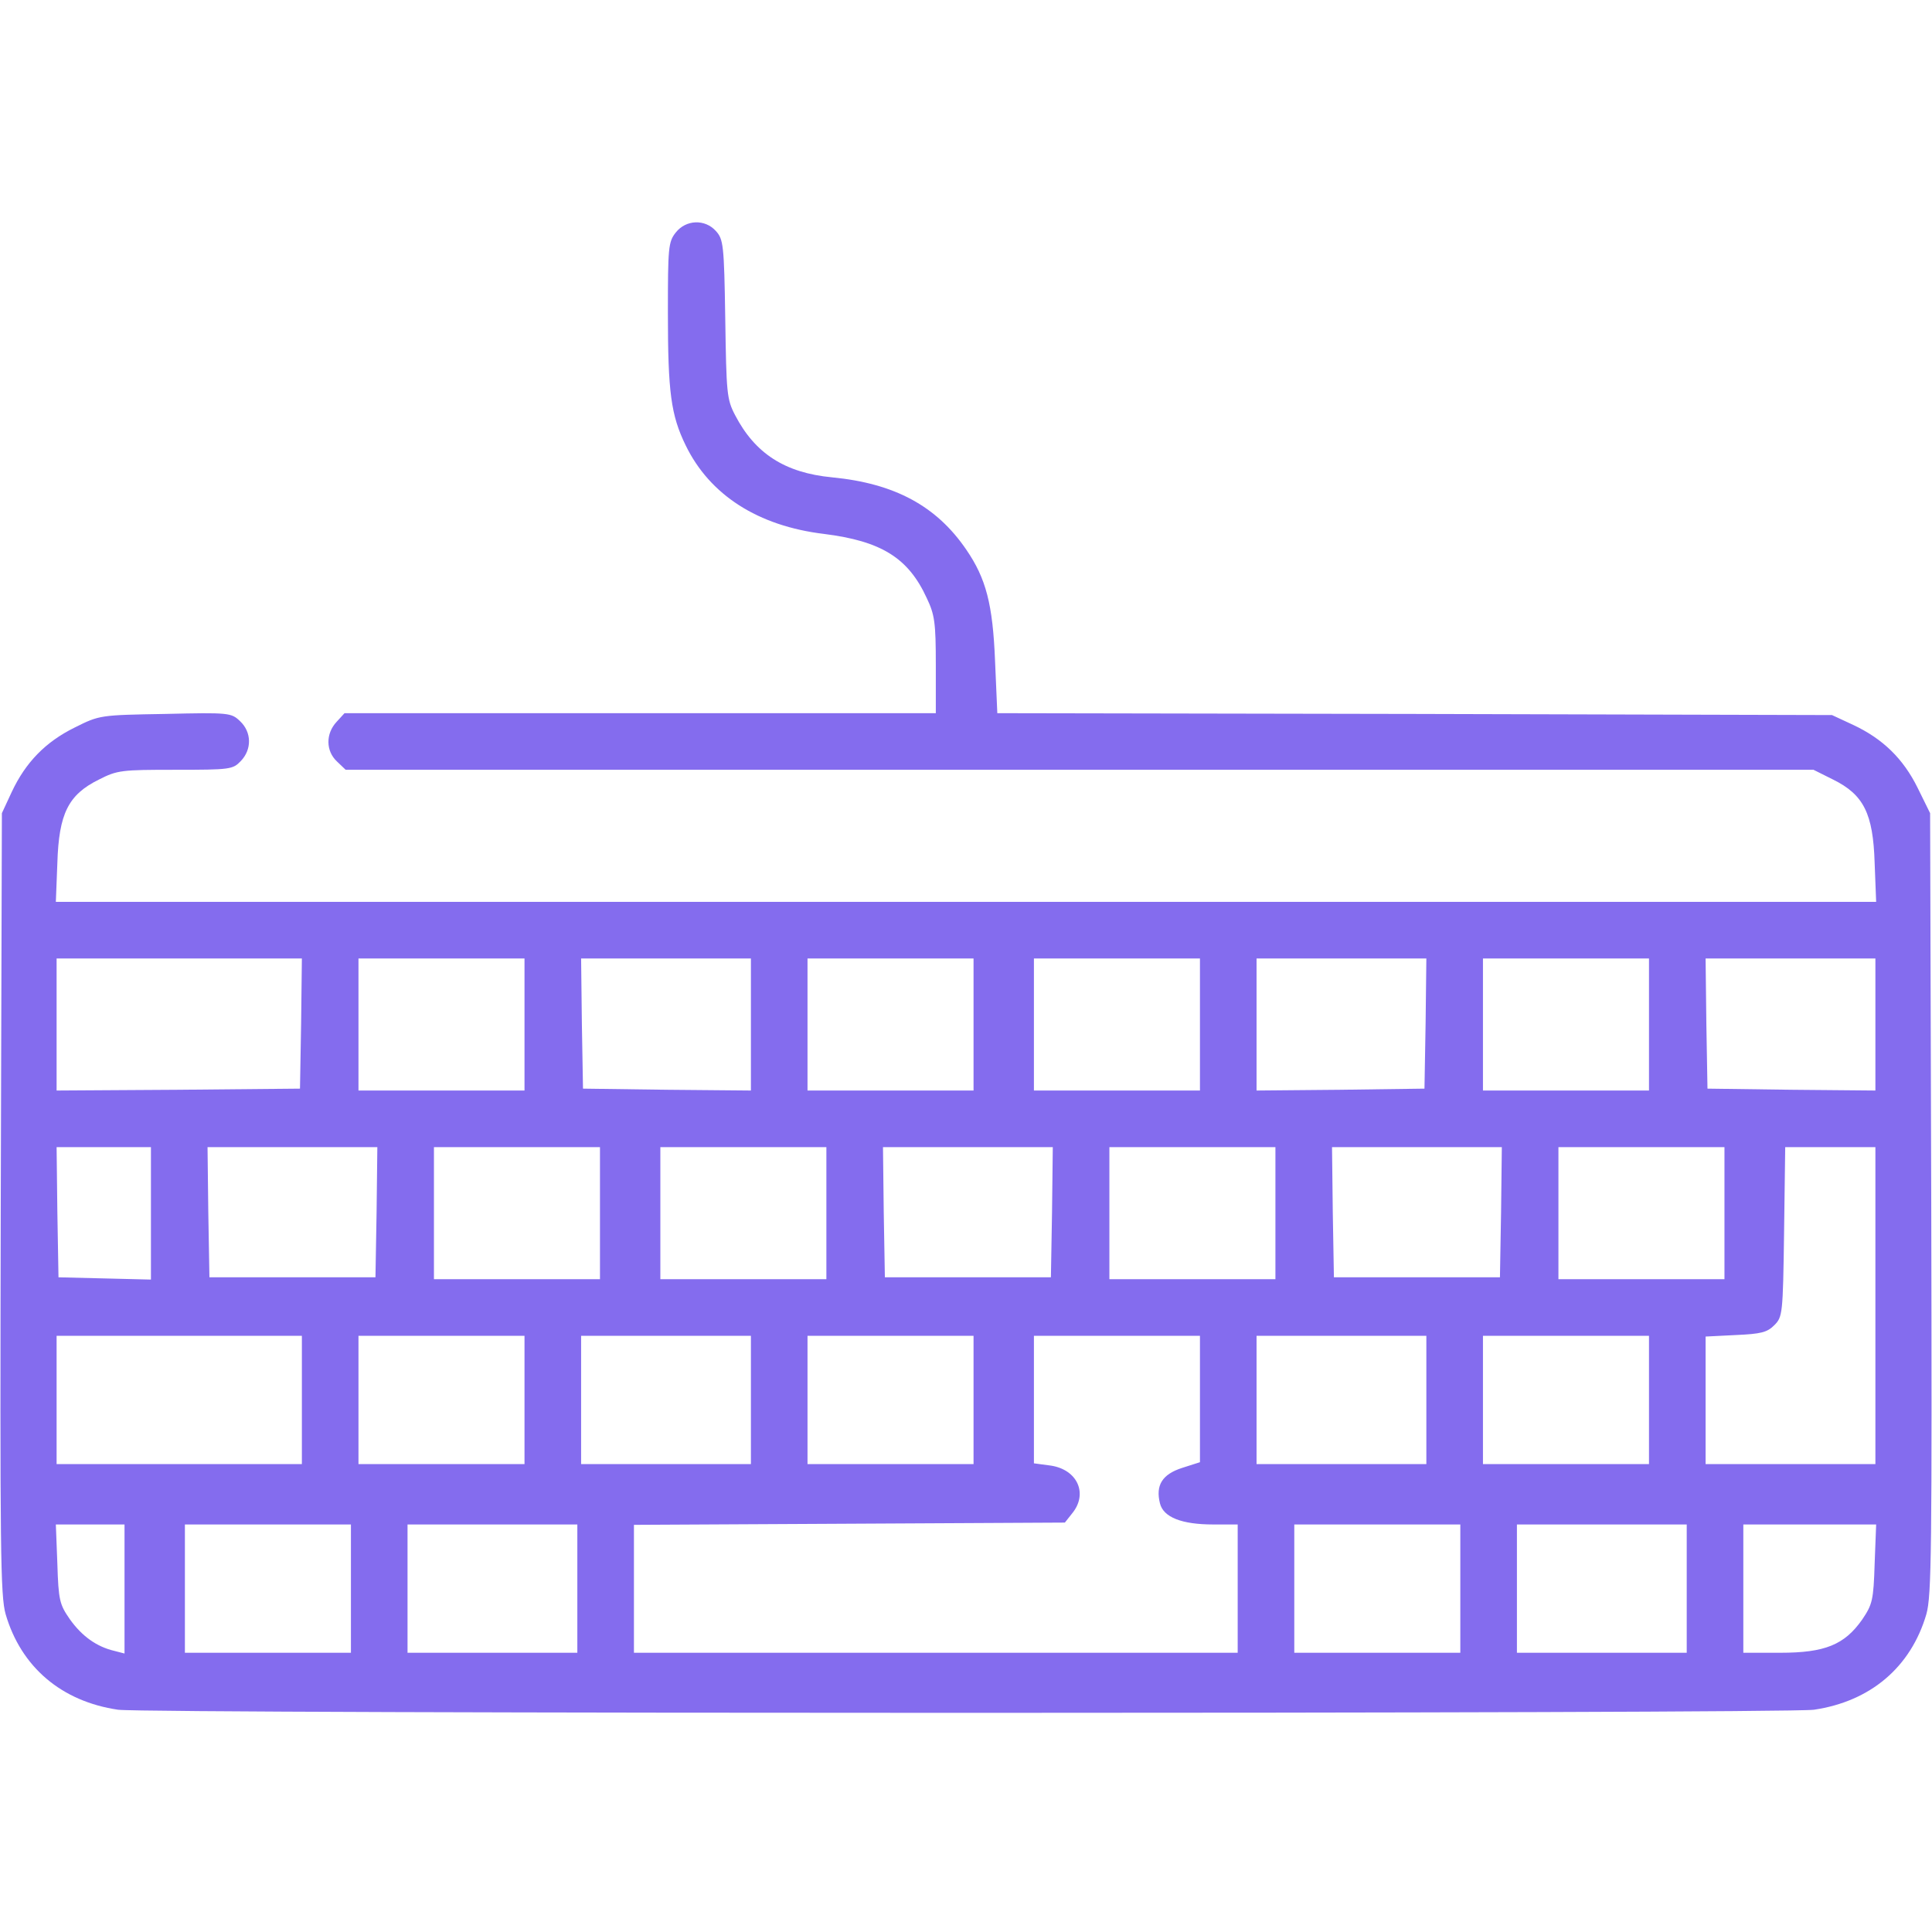 <?xml version="1.0" standalone="no"?>
<!DOCTYPE svg PUBLIC "-//W3C//DTD SVG 20010904//EN"
 "http://www.w3.org/TR/2001/REC-SVG-20010904/DTD/svg10.dtd">
<svg version="1.0" xmlns="http://www.w3.org/2000/svg"
 width="512pt" height="512pt" viewBox="0 0 512 512"
 preserveAspectRatio="xMidYMid meet">

<g transform="translate(0,512) scale(0.1,-0.1)"
fill="rgb(132, 108, 238)" stroke="none">
<path d="M1791 4504 c-20 -25 -21 -40 -21 -214 0 -209 8 -270 47 -350 64 -132
192 -214 367 -235 151 -19 223 -63 272 -170 21 -44 24 -65 24 -177 l0 -128
-783 0 -784 0 -21 -23 c-29 -31 -29 -77 1 -105 l23 -22 1945 0 1945 0 52 -26
c81 -40 106 -90 110 -221 l4 -103 -2412 0 -2412 0 4 103 c4 131 29 181 110
221 49 25 60 26 203 26 145 0 152 1 173 23 30 31 29 77 -2 106 -23 22 -29 23
-198 19 -173 -3 -174 -3 -240 -36 -77 -38 -130 -92 -167 -171 l-26 -56 -3
-1034 c-2 -920 -1 -1040 13 -1089 41 -140 148 -231 298 -253 82 -11 4412 -11
4494 0 150 22 257 113 298 253 14 49 15 169 13 1089 l-3 1034 -33 67 c-38 77
-92 130 -171 167 l-56 26 -1106 3 -1106 2 -6 138 c-6 151 -24 219 -76 295 -79
116 -190 176 -356 192 -125 12 -204 63 -257 165 -22 42 -23 58 -26 255 -3 197
-5 211 -25 233 -29 32 -79 30 -106 -4z m-993 -2096 l-3 -173 -322 -3 -323 -2
0 175 0 175 325 0 325 0 -2 -172z m592 -3 l0 -175 -220 0 -220 0 0 175 0 175
220 0 220 0 0 -175z m600 0 l0 -175 -222 2 -223 3 -3 173 -2 172 225 0 225 0
0 -175z m590 0 l0 -175 -220 0 -220 0 0 175 0 175 220 0 220 0 0 -175z m600 0
l0 -175 -220 0 -220 0 0 175 0 175 220 0 220 0 0 -175z m598 3 l-3 -173 -222
-3 -223 -2 0 175 0 175 225 0 225 0 -2 -172z m592 -3 l0 -175 -220 0 -220 0 0
175 0 175 220 0 220 0 0 -175z m600 0 l0 -175 -222 2 -223 3 -3 173 -2 172
225 0 225 0 0 -175z m-4570 -500 l0 -176 -122 3 -123 3 -3 173 -2 172 125 0
125 0 0 -175z m598 3 l-3 -173 -220 0 -220 0 -3 173 -2 172 225 0 225 0 -2
-172z m592 -3 l0 -175 -220 0 -220 0 0 175 0 175 220 0 220 0 0 -175z m600 0
l0 -175 -220 0 -220 0 0 175 0 175 220 0 220 0 0 -175z m598 3 l-3 -173 -220
0 -220 0 -3 173 -2 172 225 0 225 0 -2 -172z m592 -3 l0 -175 -220 0 -220 0 0
175 0 175 220 0 220 0 0 -175z m598 3 l-3 -173 -220 0 -220 0 -3 173 -2 172
225 0 225 0 -2 -172z m592 -3 l0 -175 -220 0 -220 0 0 175 0 175 220 0 220 0
0 -175z m400 -245 l0 -420 -225 0 -225 0 0 169 0 169 80 4 c67 3 83 7 102 26
22 22 23 29 26 247 l3 225 120 0 119 0 0 -420z m-4170 -250 l0 -170 -325 0
-325 0 0 170 0 170 325 0 325 0 0 -170z m590 0 l0 -170 -220 0 -220 0 0 170 0
170 220 0 220 0 0 -170z m600 0 l0 -170 -225 0 -225 0 0 170 0 170 225 0 225
0 0 -170z m590 0 l0 -170 -220 0 -220 0 0 170 0 170 220 0 220 0 0 -170z m600
3 l0 -168 -47 -15 c-53 -17 -71 -46 -59 -94 9 -37 58 -56 141 -56 l65 0 0
-170 0 -170 -800 0 -800 0 0 170 0 169 571 3 571 3 19 24 c43 52 15 116 -56
127 l-45 6 0 169 0 169 220 0 220 0 0 -167z m600 -3 l0 -170 -225 0 -225 0 0
170 0 170 225 0 225 0 0 -170z m590 0 l0 -170 -220 0 -220 0 0 170 0 170 220
0 220 0 0 -170z m-4040 -501 l0 -171 -27 7 c-47 11 -86 39 -118 84 -27 39 -30
50 -33 147 l-4 104 91 0 91 0 0 -171z m600 1 l0 -170 -220 0 -220 0 0 170 0
170 220 0 220 0 0 -170z m600 0 l0 -170 -225 0 -225 0 0 170 0 170 225 0 225
0 0 -170z m2340 0 l0 -170 -220 0 -220 0 0 170 0 170 220 0 220 0 0 -170z
m600 0 l0 -170 -225 0 -225 0 0 170 0 170 225 0 225 0 0 -170z m498 66 c-3
-97 -6 -108 -33 -148 -47 -67 -99 -88 -217 -88 l-98 0 0 170 0 170 176 0 176
0 -4 -104z"/>
</g>
</svg>
